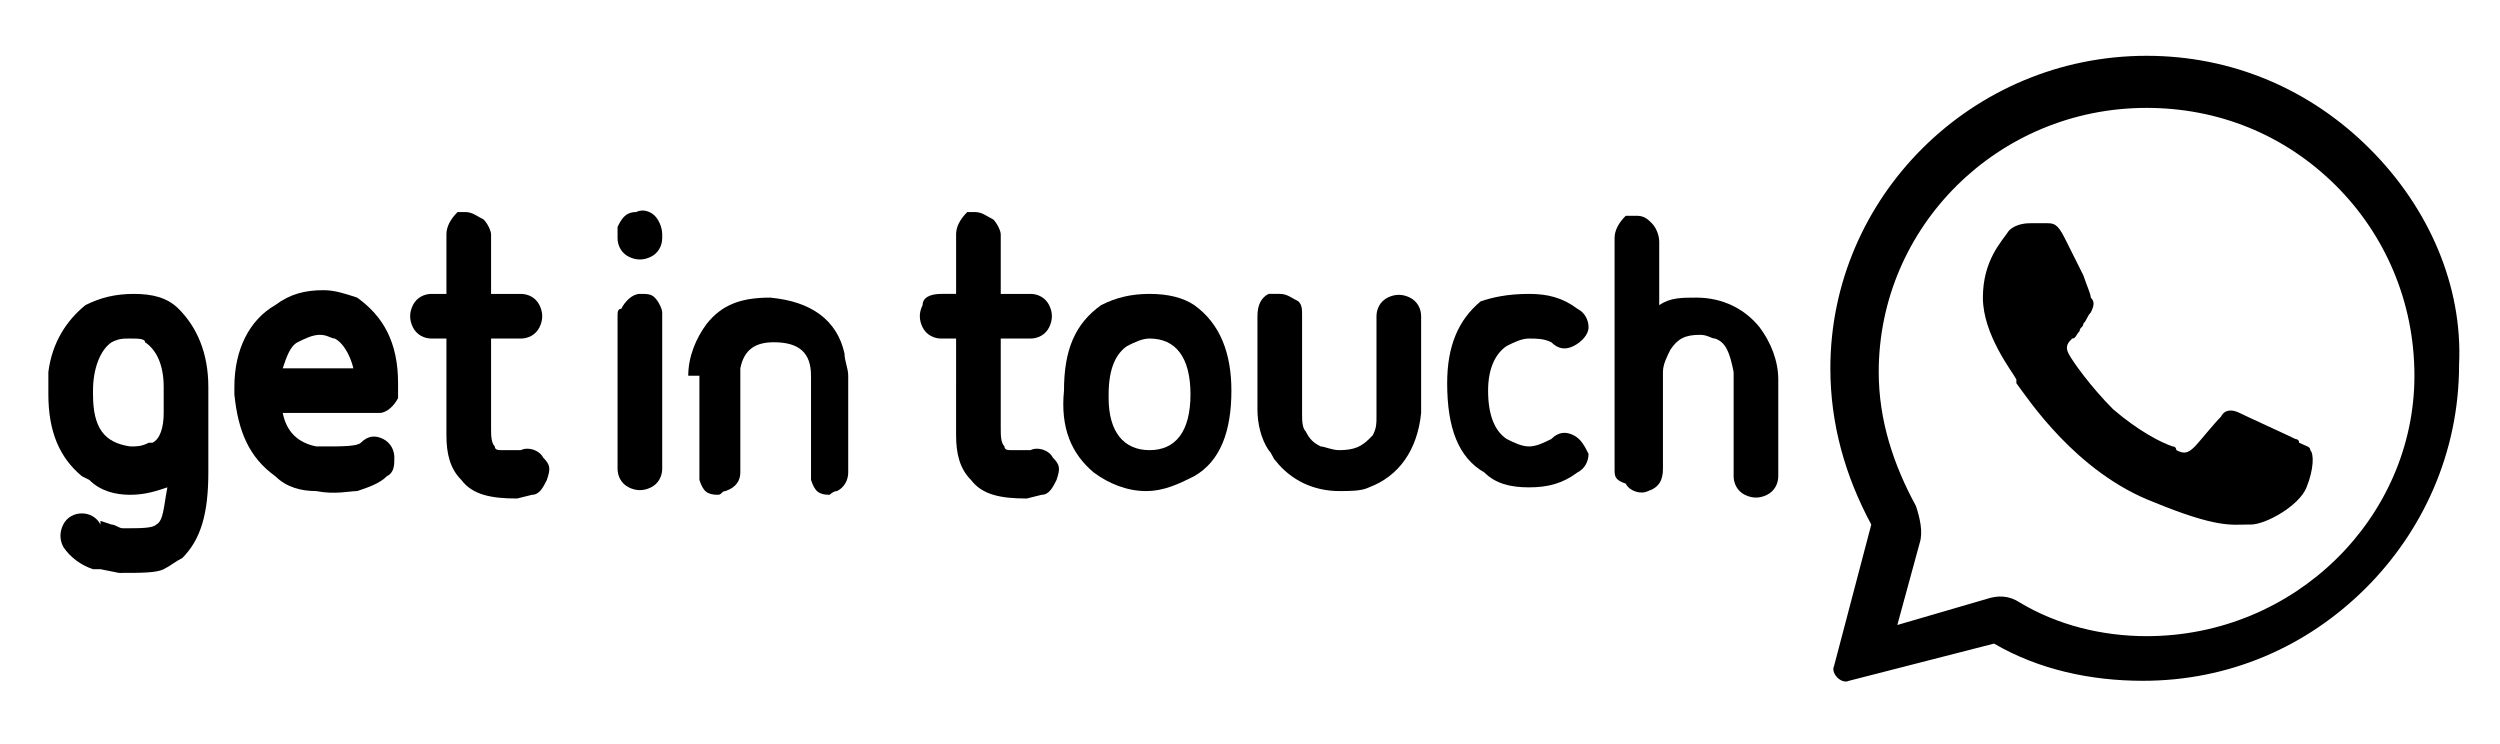 <?xml version="1.0" encoding="utf-8"?>
<!-- Generator: Adobe Illustrator 26.3.1, SVG Export Plug-In . SVG Version: 6.00 Build 0)  -->
<svg version="1.1" id="Layer_1" xmlns="http://www.w3.org/2000/svg" xmlns:xlink="http://www.w3.org/1999/xlink" x="0px" y="0px"
	 viewBox="0 0 67.2 20" style="enable-background:new 0 0 67.2 20;" xml:space="preserve">
<style type="text/css">
	.st0{fill-rule:evenodd;clip-rule:evenodd;}
</style>
<g>
	<path class="st0" d="M63.7,4c-1.6-1.6-3.7-2.5-6-2.5c-4.7,0-8.5,3.8-8.5,8.4c0,1.5,0.4,2.9,1.1,4.2l-1,3.8
		c-0.1,0.2,0.2,0.5,0.4,0.4l3.9-1c1.2,0.7,2.6,1,4,1c2.3,0,4.4-0.9,6-2.5c1.5-1.5,2.5-3.6,2.5-6C66.2,7.7,65.3,5.6,63.7,4z
		 M57.7,17.1c-1.2,0-2.4-0.3-3.4-0.9c-0.3-0.2-0.6-0.2-0.9-0.1L51,16.8l0.6-2.2c0.1-0.3,0-0.7-0.1-1c-0.6-1.1-1-2.3-1-3.6
		c0-3.9,3.2-7.1,7.2-7.1c1.9,0,3.7,0.7,5.1,2.1c1.3,1.3,2.1,3.1,2.1,5.1C64.9,13.9,61.7,17.1,57.7,17.1z"/>
	<path class="st0" d="M62,13.1c-0.2,0.5-1.1,1-1.5,1c0,0-0.1,0-0.1,0c-0.4,0-0.8,0.1-2.5-0.6c-2.1-0.8-3.4-2.8-3.7-3.2
		c0,0,0-0.1,0-0.1l0,0c-0.1-0.2-0.9-1.2-0.9-2.2c0-1,0.5-1.5,0.7-1.8c0,0,0,0,0,0C54.2,6,54.5,6,54.6,6H55c0.2,0,0.3,0,0.5,0.4
		C55.6,6.6,55.8,7,56,7.4c0.1,0.3,0.2,0.5,0.2,0.6c0.1,0.1,0.1,0.2,0,0.4c0,0,0,0,0,0c-0.1,0.1-0.1,0.2-0.2,0.3
		c0,0.1-0.1,0.1-0.1,0.2c-0.1,0.1-0.1,0.2-0.2,0.2c-0.1,0.1-0.2,0.2-0.1,0.4c0.1,0.2,0.6,0.9,1.2,1.5c0.7,0.6,1.3,0.9,1.6,1
		c0.1,0,0.1,0.1,0.1,0.1c0.2,0.1,0.3,0.1,0.5-0.1c0.1-0.1,0.5-0.6,0.7-0.8c0.1-0.2,0.3-0.2,0.5-0.1c0.2,0.1,1.3,0.6,1.5,0.7
		c0,0,0.1,0,0.1,0.1c0.2,0.1,0.3,0.1,0.3,0.2C62.2,12.2,62.2,12.6,62,13.1z"/>
</g>
<g>
	<path d="M4.9,15c-0.2,0.1-0.3,0.2-0.5,0.3c-0.2,0.1-0.6,0.1-1.2,0.1H3.2l-0.5-0.1c0,0-0.1,0-0.2,0c-0.3-0.1-0.6-0.3-0.8-0.6
		c-0.1-0.2-0.1-0.4,0-0.6c0.1-0.2,0.3-0.3,0.5-0.3c0.2,0,0.4,0.1,0.5,0.3l0-0.1L3,14.1c0.1,0,0.2,0.1,0.3,0.1c0.5,0,0.8,0,0.9-0.1
		c0.2-0.1,0.2-0.5,0.3-1c-0.3,0.1-0.6,0.2-1,0.2c-0.4,0-0.8-0.1-1.1-0.4l-0.2-0.1c-0.6-0.5-0.9-1.2-0.9-2.2c0-0.2,0-0.4,0-0.6
		c0.1-0.8,0.5-1.4,1-1.8C2.7,8,3.1,7.9,3.6,7.9c0.5,0,0.9,0.1,1.2,0.4c0.5,0.5,0.8,1.2,0.8,2.1v2.3C5.6,13.8,5.4,14.5,4.9,15z
		 M3.5,9.1C3.5,9.1,3.5,9.1,3.5,9.1C3.3,9.1,3.2,9.1,3,9.2c-0.3,0.2-0.5,0.7-0.5,1.3v0.1c0,0.9,0.3,1.3,1,1.4C3.7,12,3.8,12,4,11.9
		l0.1,0c0.2-0.1,0.3-0.4,0.3-0.8v-0.7c0-0.6-0.2-1-0.5-1.2C3.9,9.1,3.7,9.1,3.5,9.1L3.5,9.1z"/>
	<path d="M9.7,11.9c0.2-0.2,0.4-0.2,0.6-0.1c0.2,0.1,0.3,0.3,0.3,0.5c0,0.2,0,0.4-0.2,0.5c-0.2,0.2-0.5,0.3-0.8,0.4
		c-0.2,0-0.6,0.1-1.1,0c-0.4,0-0.8-0.1-1.1-0.4c-0.7-0.5-1-1.2-1.1-2.2c0-0.1,0-0.2,0-0.2c0-1,0.4-1.8,1.1-2.2
		c0.4-0.3,0.8-0.4,1.3-0.4C9,7.8,9.3,7.9,9.6,8c0.7,0.5,1.1,1.2,1.1,2.3v0.2c0,0.1,0,0.2,0,0.2c-0.1,0.2-0.3,0.4-0.5,0.4H7.6
		C7.7,11.6,8,11.9,8.5,12h0.2C9.2,12,9.6,12,9.7,11.9z M8.6,9L8.6,9C8.4,9,8.2,9.1,8,9.2C7.8,9.3,7.7,9.6,7.6,9.9h1.9v0
		C9.4,9.5,9.2,9.2,9,9.1C8.9,9.1,8.8,9,8.6,9L8.6,9z"/>
	<path d="M12.5,5.7c0.2,0,0.3,0.1,0.5,0.2c0.1,0.1,0.2,0.3,0.2,0.4v1.6h0.8c0.2,0,0.4,0.1,0.5,0.3c0.1,0.2,0.1,0.4,0,0.6
		s-0.3,0.3-0.5,0.3h-0.8v2.4c0,0.2,0,0.4,0.1,0.5c0,0.1,0.1,0.1,0.2,0.1c0.1,0,0.3,0,0.5,0c0.2-0.1,0.5,0,0.6,0.2
		c0.2,0.2,0.2,0.3,0.1,0.6c-0.1,0.2-0.2,0.4-0.4,0.4l-0.4,0.1c-0.7,0-1.2-0.1-1.5-0.5c-0.3-0.3-0.4-0.7-0.4-1.2V9.1h-0.4
		c-0.2,0-0.4-0.1-0.5-0.3c-0.1-0.2-0.1-0.4,0-0.6c0.1-0.2,0.3-0.3,0.5-0.3h0.4V6.3c0-0.2,0.1-0.4,0.3-0.6
		C12.3,5.7,12.4,5.7,12.5,5.7z"/>
	<path d="M17.6,5.8c0.1,0.1,0.2,0.3,0.2,0.5v0.1c0,0.2-0.1,0.4-0.3,0.5c-0.2,0.1-0.4,0.1-0.6,0s-0.3-0.3-0.3-0.5V6.3
		c0-0.1,0-0.1,0-0.2c0.1-0.2,0.2-0.4,0.5-0.4C17.3,5.6,17.5,5.7,17.6,5.8z M17.6,8c0.1,0.1,0.2,0.3,0.2,0.4v4.2
		c0,0.2-0.1,0.4-0.3,0.5c-0.2,0.1-0.4,0.1-0.6,0s-0.3-0.3-0.3-0.5V8.5c0-0.1,0-0.2,0.1-0.2c0.1-0.2,0.3-0.4,0.5-0.4
		C17.4,7.9,17.5,7.9,17.6,8z"/>
	<path d="M18.5,10.1c0-0.5,0.2-1,0.5-1.4C19.4,8.2,19.9,8,20.7,8c1.1,0.1,1.8,0.6,2,1.5c0,0.2,0.1,0.4,0.1,0.6v2.6
		c0,0.2-0.1,0.4-0.3,0.5c-0.1,0-0.2,0.1-0.2,0.1c-0.3,0-0.4-0.1-0.5-0.4c0-0.1,0-0.2,0-0.2v-2.6c0-0.6-0.3-0.9-1-0.9
		c-0.5,0-0.8,0.2-0.9,0.7c0,0.1,0,0.1,0,0.2v2.6c0,0.2-0.1,0.4-0.4,0.5c-0.1,0-0.1,0.1-0.2,0.1c-0.3,0-0.4-0.1-0.5-0.4
		c0-0.1,0-0.2,0-0.2V10.1z"/>
	<path d="M26.2,5.7c0.2,0,0.3,0.1,0.5,0.2c0.1,0.1,0.2,0.3,0.2,0.4v1.6h0.8c0.2,0,0.4,0.1,0.5,0.3c0.1,0.2,0.1,0.4,0,0.6
		s-0.3,0.3-0.5,0.3h-0.8v2.4c0,0.2,0,0.4,0.1,0.5c0,0.1,0.1,0.1,0.2,0.1c0.1,0,0.3,0,0.5,0c0.2-0.1,0.5,0,0.6,0.2
		c0.2,0.2,0.2,0.3,0.1,0.6c-0.1,0.2-0.2,0.4-0.4,0.4l-0.4,0.1c-0.7,0-1.2-0.1-1.5-0.5c-0.3-0.3-0.4-0.7-0.4-1.2V9.1h-0.4
		c-0.2,0-0.4-0.1-0.5-0.3c-0.1-0.2-0.1-0.4,0-0.6C24.8,8,25,7.9,25.3,7.9h0.4V6.3c0-0.2,0.1-0.4,0.3-0.6C26,5.7,26.1,5.7,26.2,5.7z"
		/>
	<path d="M32.1,8.2c0.7,0.5,1,1.3,1,2.3c0,1.1-0.3,1.9-1,2.3c-0.4,0.2-0.8,0.4-1.3,0.4c-0.5,0-1-0.2-1.4-0.5
		c-0.6-0.5-0.9-1.2-0.8-2.2c0-1.1,0.3-1.8,1-2.3C30,8,30.4,7.9,30.9,7.9C31.4,7.9,31.8,8,32.1,8.2z M30.9,12.1
		c0.7,0,1.1-0.5,1.1-1.5c0-1-0.4-1.5-1.1-1.5c-0.2,0-0.4,0.1-0.6,0.2c-0.3,0.2-0.5,0.6-0.5,1.3v0.1C29.8,11.6,30.2,12.1,30.9,12.1z"
		/>
	<path d="M34.4,7.9c0.2,0,0.3,0.1,0.5,0.2C35,8.2,35,8.3,35,8.5v2.6c0,0.2,0,0.4,0.1,0.5c0.1,0.2,0.2,0.3,0.4,0.4
		c0.1,0,0.3,0.1,0.5,0.1c0.4,0,0.6-0.1,0.8-0.3l0.1-0.1c0.1-0.2,0.1-0.3,0.1-0.5V8.5c0-0.2,0.1-0.4,0.3-0.5s0.4-0.1,0.6,0
		c0.2,0.1,0.3,0.3,0.3,0.5v2.6c-0.1,1-0.6,1.7-1.4,2c-0.2,0.1-0.5,0.1-0.8,0.1c-0.7,0-1.3-0.3-1.7-0.8c-0.1-0.1-0.1-0.2-0.2-0.3
		c-0.2-0.3-0.3-0.7-0.3-1.1V8.5c0-0.3,0.1-0.5,0.3-0.6C34.2,7.9,34.3,7.9,34.4,7.9z"/>
	<path d="M41.1,7.9c0.5,0,0.9,0.1,1.3,0.4c0.2,0.1,0.3,0.3,0.3,0.5c0,0.2-0.2,0.4-0.4,0.5c-0.2,0.1-0.4,0.1-0.6-0.1
		c-0.2-0.1-0.4-0.1-0.6-0.1c-0.2,0-0.4,0.1-0.6,0.2C40.2,9.5,40,9.9,40,10.5v0c0,0.7,0.2,1.1,0.5,1.3c0.2,0.1,0.4,0.2,0.6,0.2
		c0.2,0,0.4-0.1,0.6-0.2c0.2-0.2,0.4-0.2,0.6-0.1c0.2,0.1,0.3,0.3,0.4,0.5c0,0.2-0.1,0.4-0.3,0.5c-0.4,0.3-0.8,0.4-1.3,0.4
		c-0.5,0-0.9-0.1-1.2-0.4c-0.7-0.4-1-1.2-1-2.4c0-1,0.3-1.7,0.9-2.2C40.1,8,40.5,7.9,41.1,7.9z"/>
	<path d="M43.4,12.6V6.4c0-0.2,0.1-0.4,0.3-0.6c0.1,0,0.2,0,0.3,0c0.2,0,0.3,0.1,0.4,0.2c0.1,0.1,0.2,0.3,0.2,0.5v1.7
		c0.3-0.2,0.6-0.2,1-0.2c0.7,0,1.3,0.3,1.7,0.8c0.3,0.4,0.5,0.9,0.5,1.4v2.6c0,0.2-0.1,0.4-0.3,0.5c-0.2,0.1-0.4,0.1-0.6,0
		c-0.2-0.1-0.3-0.3-0.3-0.5V10c-0.1-0.5-0.2-0.8-0.5-0.9c-0.1,0-0.2-0.1-0.4-0.1c-0.4,0-0.6,0.1-0.8,0.4c-0.1,0.2-0.2,0.4-0.2,0.6
		v2.6c0,0.3-0.1,0.5-0.4,0.6c-0.2,0.1-0.5,0-0.6-0.2C43.4,12.9,43.4,12.8,43.4,12.6z"/>
</g>
</svg>
